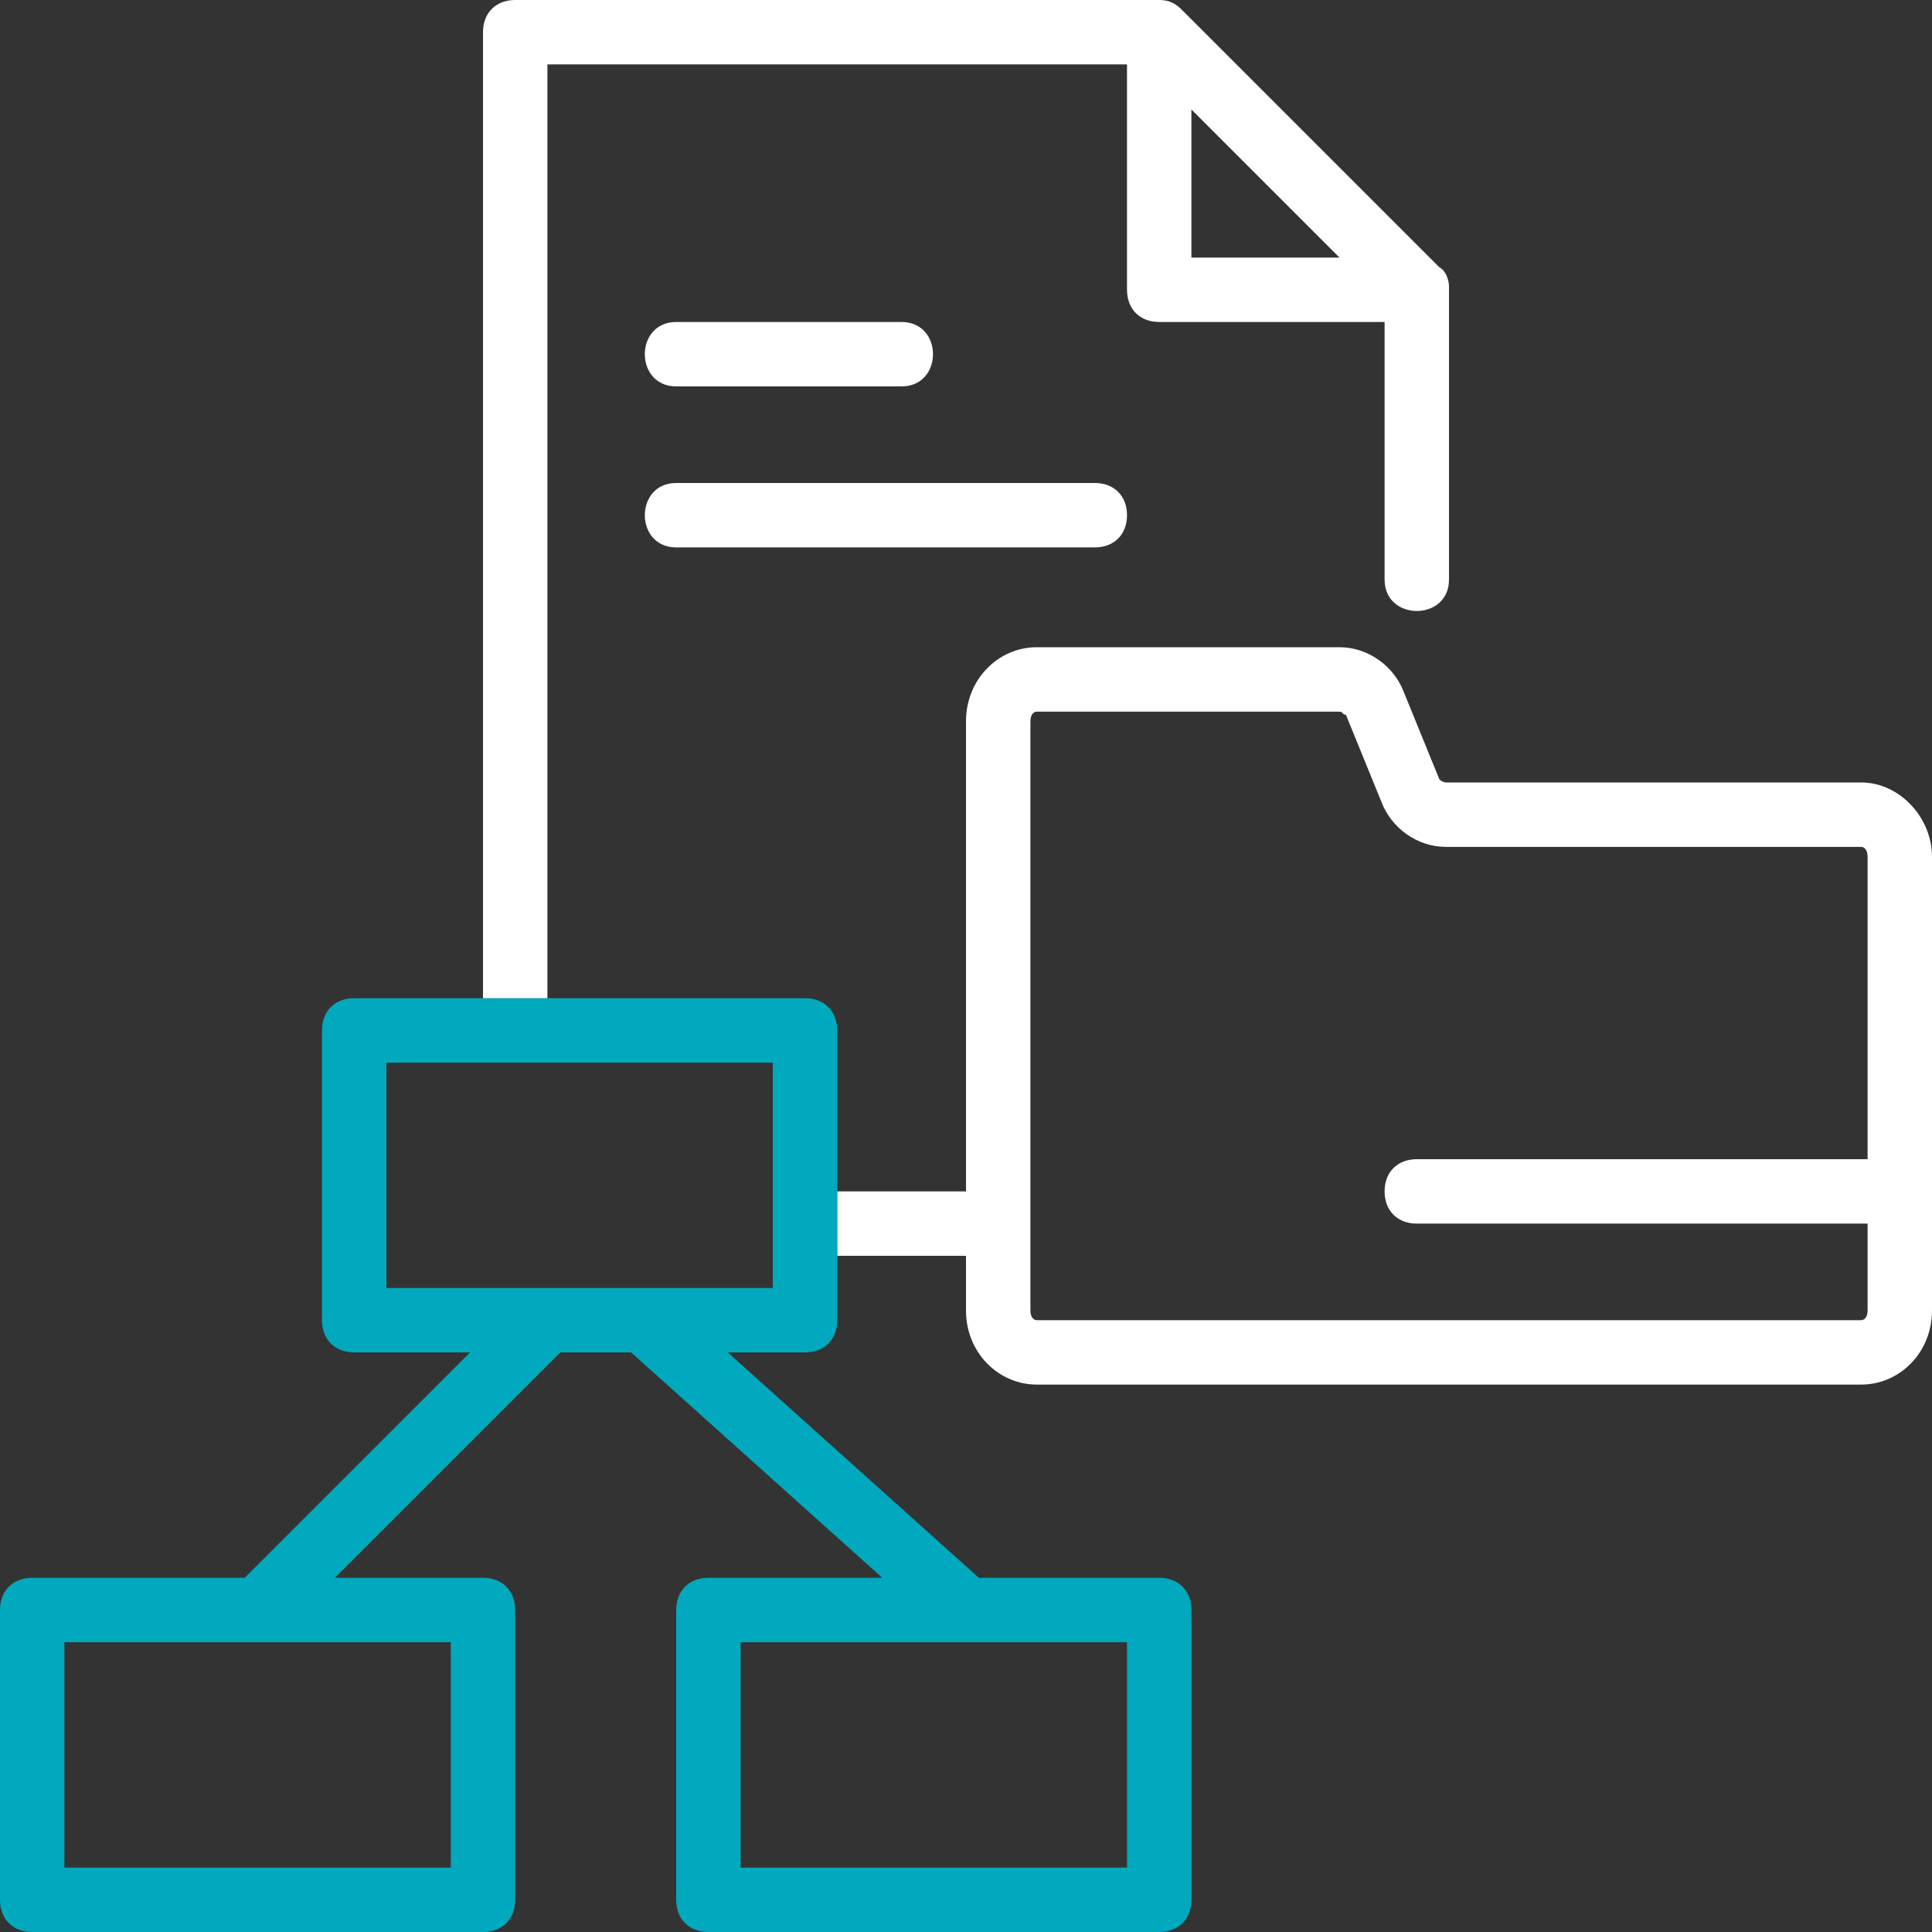 <svg width="98" height="98" viewBox="0 0 98 98" fill="none" xmlns="http://www.w3.org/2000/svg">
<rect x="0" y="0" width="98" height="98" fill="#333333" stroke="none"/>
<g clip-path="url(#clip0_888_1029)">
<path d="M94.407 39.69H73.337C73.337 39.69 73.173 39.69 73.01 39.527L71.213 35.117C70.723 33.81 69.417 32.83 67.947 32.83H52.593C50.633 32.83 49 34.463 49 36.587V60.433H42.467V63.7H49V66.477C49 68.6 50.633 70.233 52.593 70.233H94.407C96.367 70.233 98 68.6 98 66.477V43.447C98 41.487 96.367 39.69 94.407 39.69ZM94.733 58.8H71.867C70.887 58.8 70.233 59.453 70.233 60.433C70.233 61.413 70.887 62.067 71.867 62.067H94.733V66.477C94.733 66.803 94.57 66.967 94.407 66.967H52.593C52.43 66.967 52.267 66.803 52.267 66.477C52.267 64.19 52.267 39.527 52.267 36.587C52.267 36.26 52.43 36.097 52.593 36.097H67.947C68.11 36.097 68.11 36.26 68.273 36.26L70.07 40.67C70.56 41.977 71.867 42.957 73.337 42.957H94.407C94.57 42.957 94.733 43.12 94.733 43.447V58.8Z" fill="white"/>
<path d="M24.5 50.633H17.967C16.987 50.633 16.333 51.287 16.333 52.267V66.967C16.333 67.947 16.987 68.6 17.967 68.6H23.847L12.413 80.033H1.633C0.653 80.033 0 80.687 0 81.667V96.367C0 97.347 0.653 98 1.633 98H24.5C25.48 98 26.133 97.347 26.133 96.367V81.667C26.133 80.687 25.48 80.033 24.5 80.033H16.987L28.42 68.6H32.013L44.753 80.033H35.933C34.953 80.033 34.3 80.687 34.3 81.667V96.367C34.3 97.347 34.953 98 35.933 98H58.8C59.78 98 60.433 97.347 60.433 96.367V81.667C60.433 80.687 59.78 80.033 58.8 80.033H49.653L36.913 68.6H40.833C41.813 68.6 42.467 67.947 42.467 66.967V63.7V60.433V52.267C42.467 51.287 41.813 50.633 40.833 50.633H27.767H24.5ZM22.867 83.3V94.733H3.267V83.3H22.867ZM57.167 83.3V94.733H37.567V83.3H57.167ZM39.2 53.9C39.2 56.187 39.2 63.21 39.2 65.333H19.6V53.9C23.683 53.9 34.953 53.9 39.2 53.9Z" fill="#00A9BD"/>
<path d="M73.5 14.537C73.5 14.21 73.337 13.72 73.01 13.557L59.943 0.49C59.617 0.163 59.29 0 58.8 0H26.133C25.153 0 24.5 0.653 24.5 1.633V50.633H27.767V3.267H57.167V14.7C57.167 15.68 57.82 16.333 58.8 16.333H70.233V29.4C70.233 31.523 73.5 31.523 73.5 29.4C73.5 29.237 73.5 14.7 73.5 14.537ZM60.433 13.067V5.553L67.947 13.067H60.433Z" fill="white"/>
<path d="M34.3 19.6H45.733C47.857 19.6 47.857 16.333 45.733 16.333H34.3C32.177 16.333 32.177 19.6 34.3 19.6Z" fill="white"/>
<path d="M34.3 27.767H55.533C56.513 27.767 57.167 27.113 57.167 26.133C57.167 25.153 56.513 24.5 55.533 24.5H34.3C32.177 24.5 32.177 27.767 34.3 27.767Z" fill="white"/>
</g>
<defs>
<clipPath id="clip0_888_1029">
<rect width="98" height="98" fill="white"/>
</clipPath>
</defs>
</svg>
